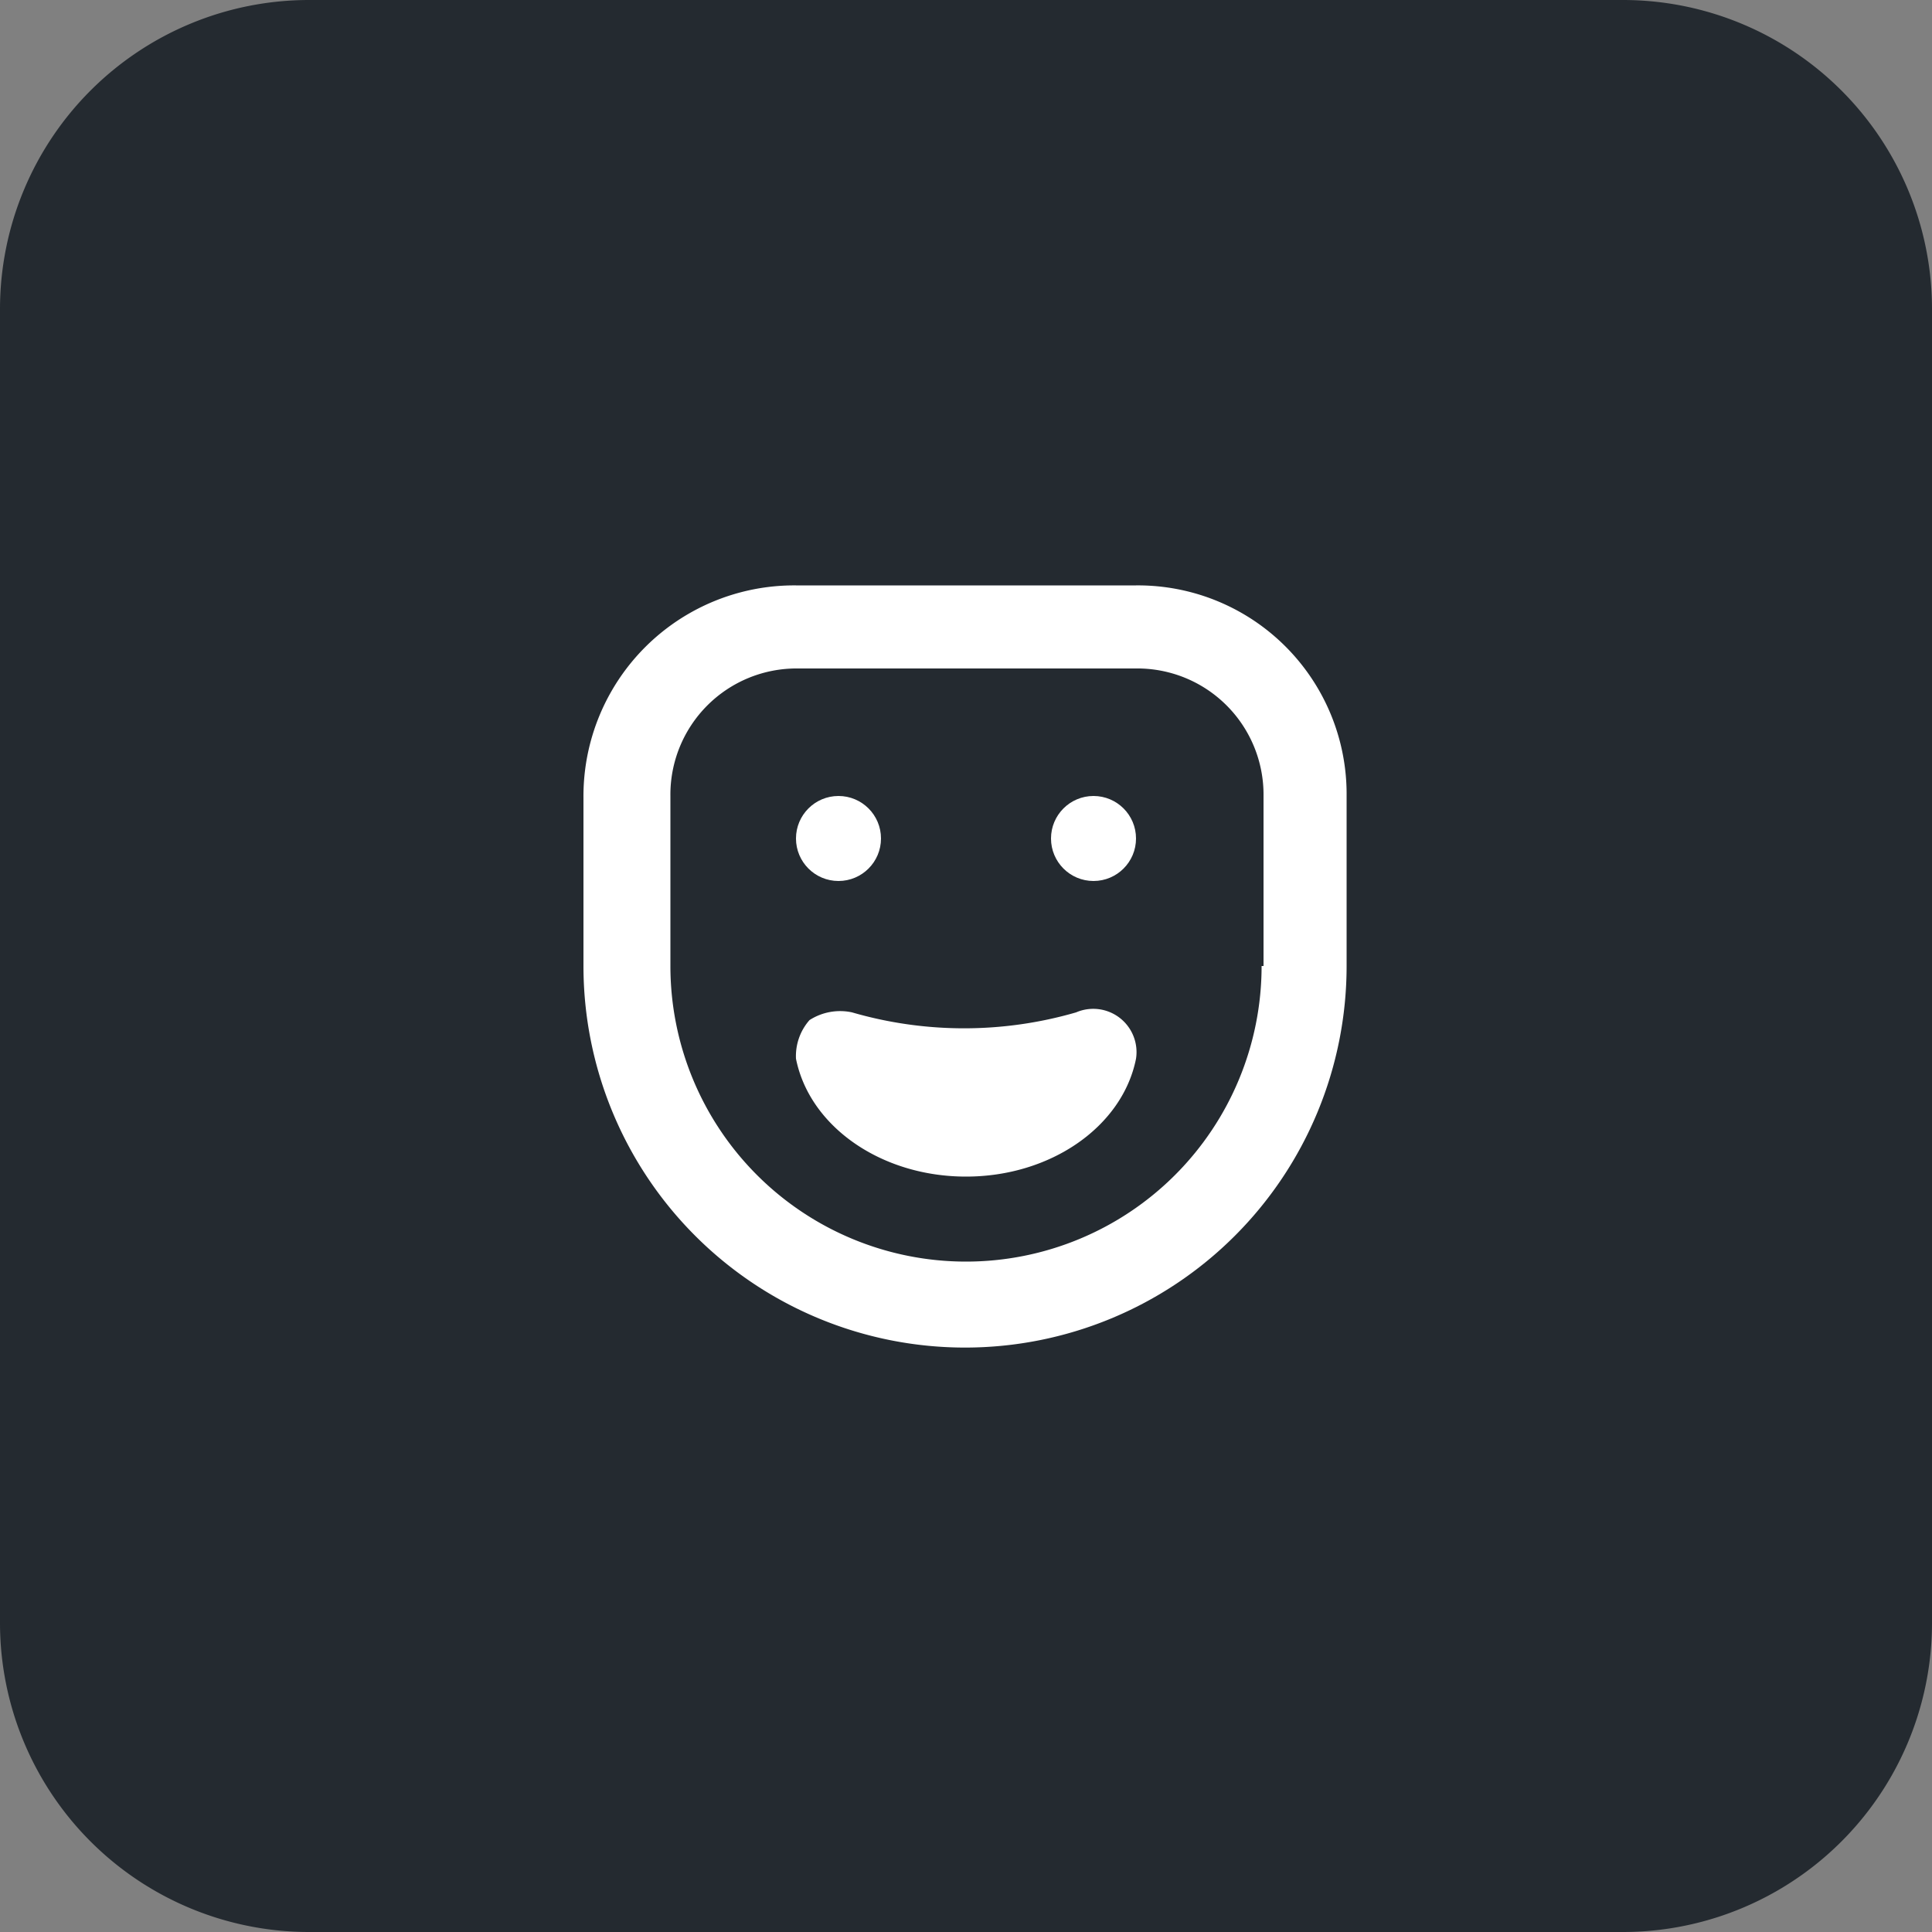 <svg id="Layer_1" data-name="Layer 1" xmlns="http://www.w3.org/2000/svg" viewBox="0 0 100 100"><rect x="0" y="0" width="100" height="100" fill="#808080" stroke="none"/><g id="Layer_1-2" data-name="Layer 1"><g id="Layer_1-3" data-name="Layer 1"><g id="Layer_1-4" data-name="Layer 1"><path d="M100,84a16,16,0,0,1-16,16H16A16,16,0,0,1,0,84V16A16,16,0,0,1,16,0H84a16,16,0,0,1,16,16Z" style="fill:#242a30"/></g></g></g><g id="Layer_4" data-name="Layer 4"><g id="_icons" data-name=" icons"><circle cx="43.4" cy="43.4" r="2.2" style="fill:#fff"/><circle cx="56.6" cy="43.4" r="2.2" style="fill:#fff"/><path d="M55.7,52.4a20.8,20.8,0,0,1-11.6,0,2.93,2.93,0,0,0-2.2.4,2.82,2.82,0,0,0-.7,2c.7,3.5,4.4,6.1,8.8,6.1s8.1-2.6,8.8-6.1a2.24,2.24,0,0,0-3.1-2.4Z" style="fill:#fff"/><path d="M58.8,30.3H41.2a10.91,10.91,0,0,0-11,11V50a19.75,19.75,0,0,0,39.5,0V41.2A10.8,10.8,0,0,0,58.8,30.3ZM65.3,50a15.3,15.3,0,0,1-30.6,0V41.2a6.53,6.53,0,0,1,6.6-6.6H58.8a6.53,6.53,0,0,1,6.6,6.6V50Z" style="fill:#fff"/></g></g></svg>